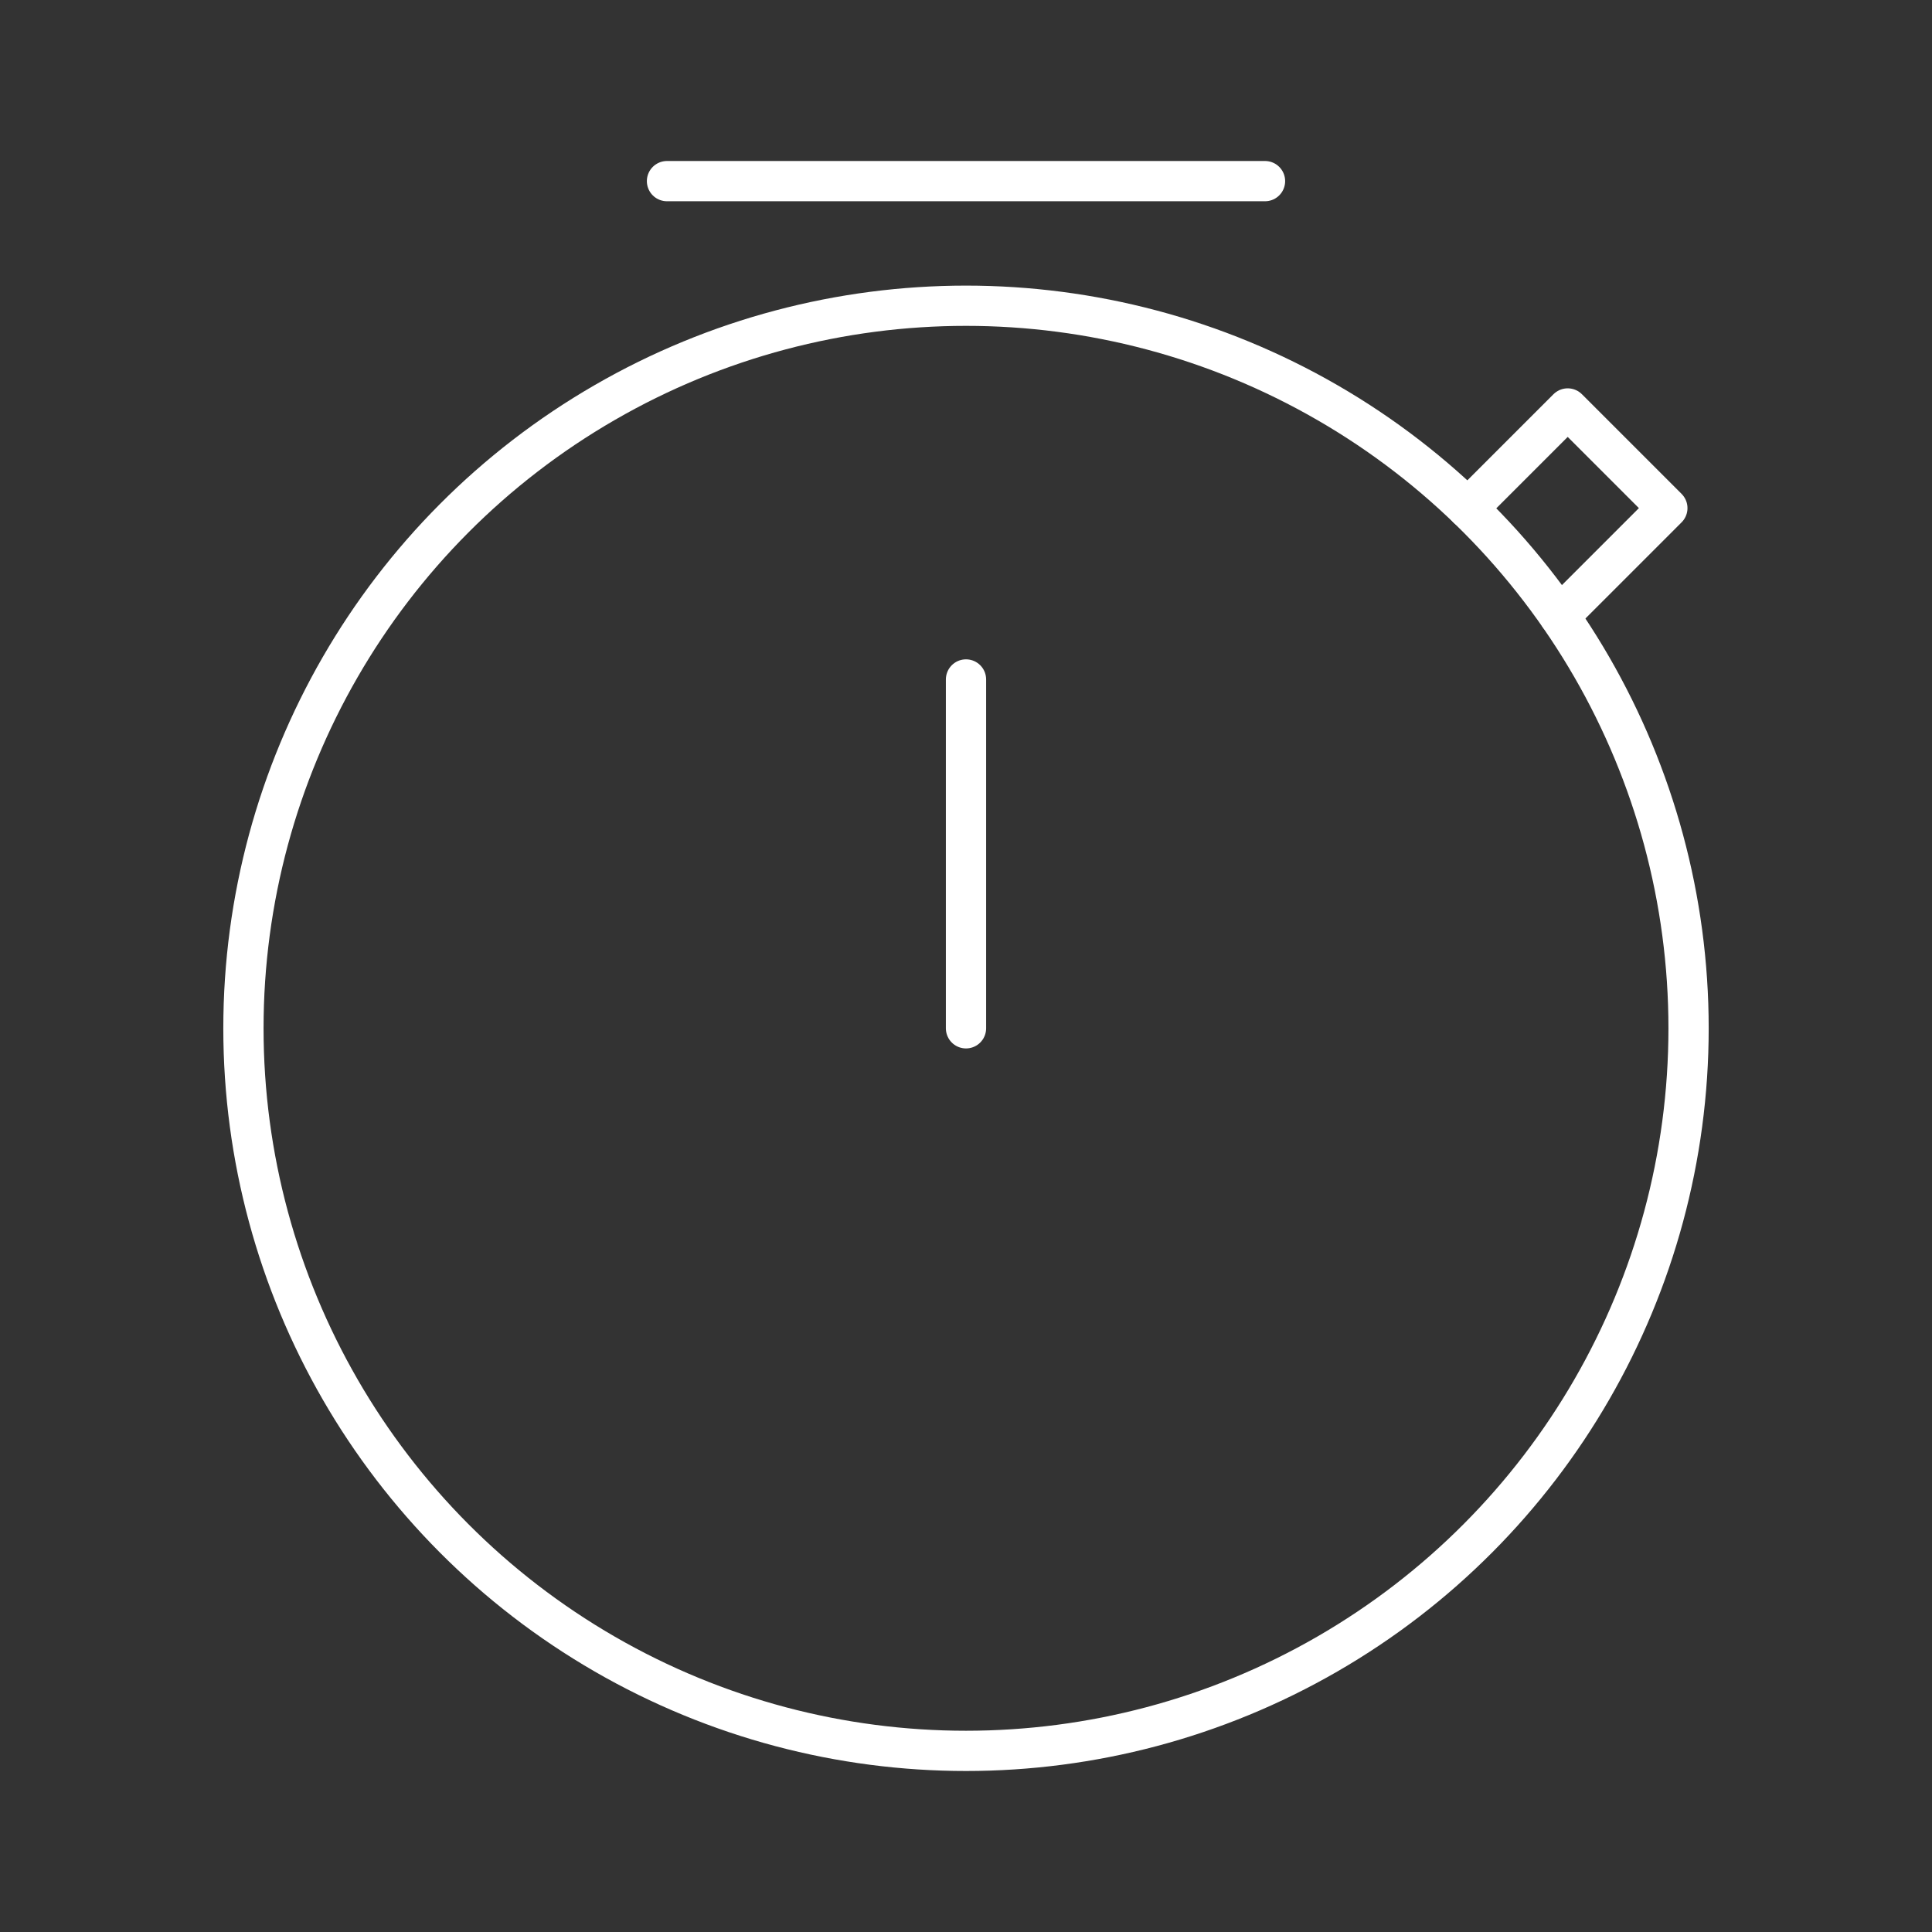 <svg xmlns="http://www.w3.org/2000/svg" viewBox="0 0 48 48"><rect x="0" y="0" width="48" height="48" fill="#333333" stroke="none"/><defs><style>.a{fill:none;stroke:#fff;stroke-linecap:round;stroke-linejoin:round;}</style></defs><circle class="a" cx="24" cy="25.548" r="17.952"/><path class="a" d="M24,25.548V16.881"/><path class="a" d="M16.571,4.5H31.429"/><path class="a" d="M36.467,12.63l2.482-2.482,2.476,2.476-2.68,2.68"/></svg>